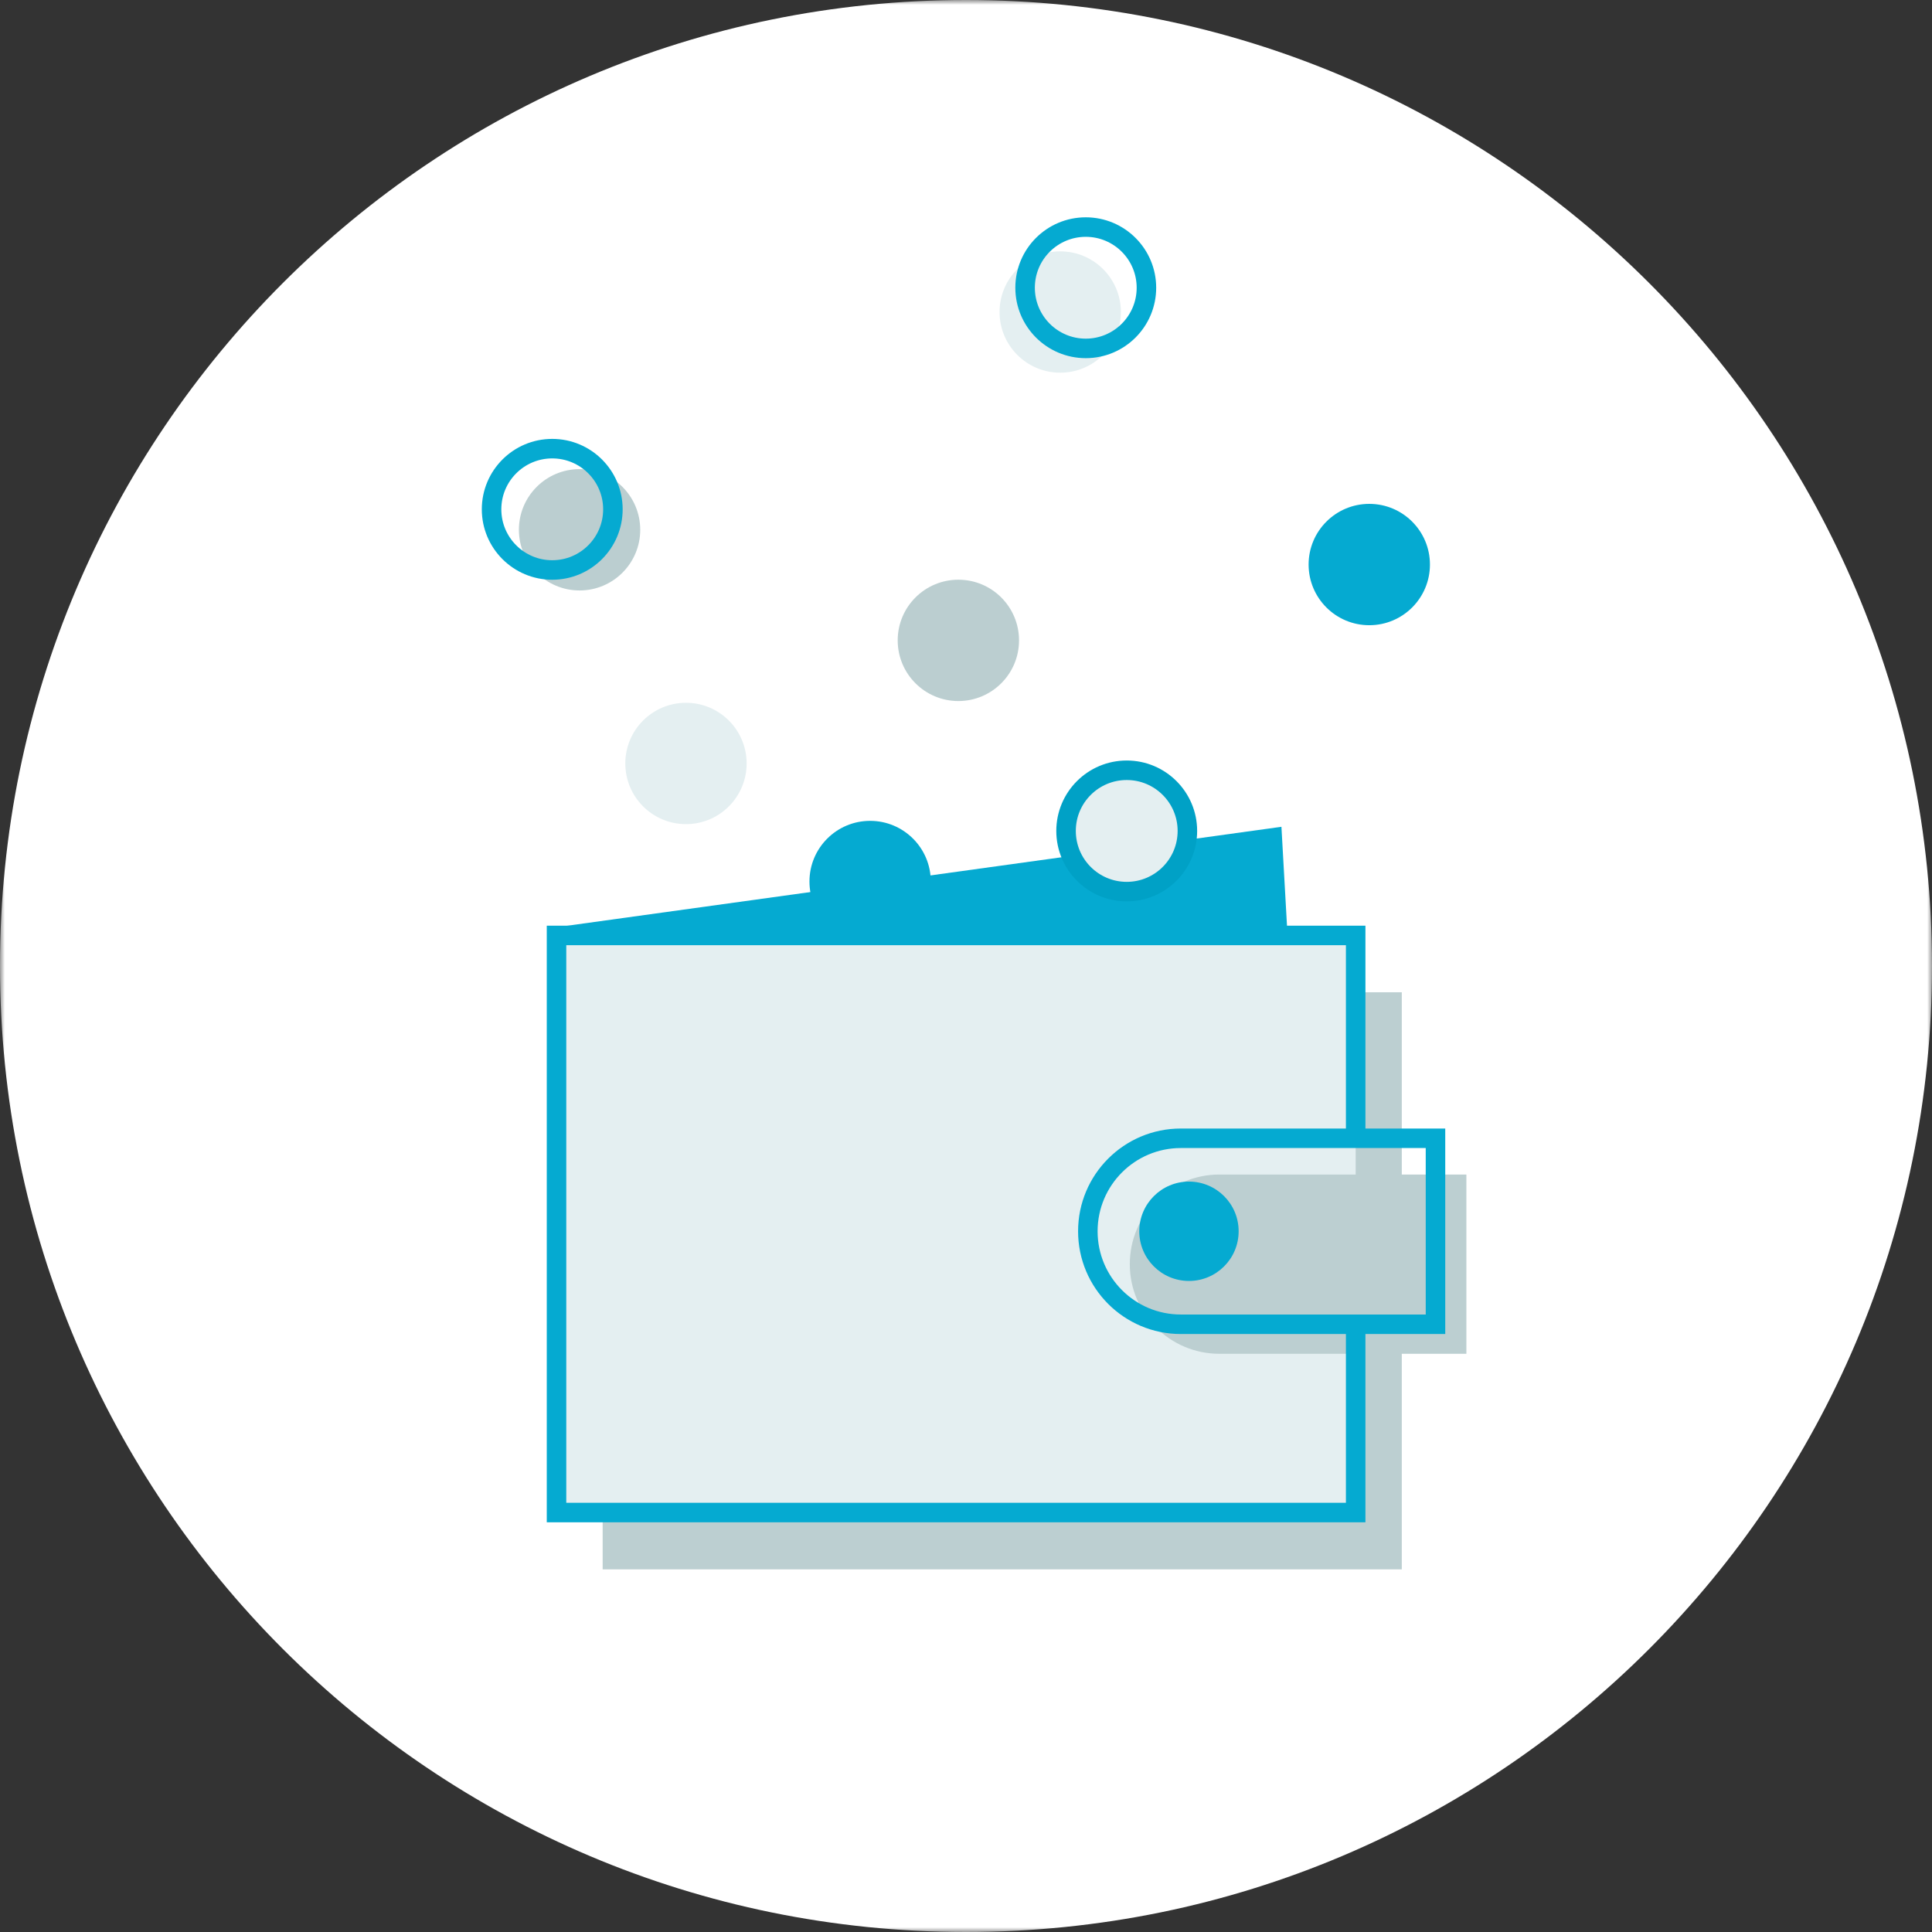 <?xml version="1.0" encoding="UTF-8"?>
<svg width="198px" height="198px" viewBox="0 0 198 198" version="1.1" xmlns="http://www.w3.org/2000/svg" xmlns:xlink="http://www.w3.org/1999/xlink">
    <rect x="0" y="0" width="198" height="198" fill="#333333" stroke="none"/>
    <!-- Generator: Sketch 52.5 (67469) - http://www.bohemiancoding.com/sketch -->
    <title>Wallet</title>
    <desc>Created with Sketch.</desc>
    <defs>
        <polygon id="path-1" points="0 0 198 0 198 198 0 198"></polygon>
        <polygon id="path-3" points="0 198 198 198 198 0 0 0"></polygon>
    </defs>
    <g id="Wallet" stroke="none" stroke-width="1" fill="none" fill-rule="evenodd">
        <g id="Group-23">
            <g id="Group-3">
                <mask id="mask-2" fill="white">
                    <use xlink:href="#path-1"></use>
                </mask>
                <g id="Clip-2"></g>
                <path d="M198,99 C198,153.677 153.676,198 99,198 C44.324,198 -0,153.677 -0,99 C-0,44.324 44.324,-0 99,-0 C153.676,-0 198,44.324 198,99" id="Fill-1" fill="#FFFFFF" mask="url(#mask-2)"></path>
            </g>
            <polygon id="Fill-4" fill="#05AAD1" points="133.81 128.879 56.249 154.346 56.249 95.135 131.327 84.733"></polygon>
            <mask id="mask-4" fill="white">
                <use xlink:href="#path-3"></use>
            </mask>
            <g id="Clip-7"></g>
            <polygon id="Fill-6" fill="#BCCFD1" mask="url(#mask-4)" points="61.762 160.835 143.662 160.835 143.662 101.691 61.762 101.691"></polygon>
            <polygon id="Fill-8" fill="#E4EFF1" mask="url(#mask-4)" points="57.035 154.826 138.935 154.826 138.935 95.683 57.035 95.683"></polygon>
            <path d="M150.282,138.743 L124.972,138.743 C119.899,138.743 115.787,134.631 115.787,129.557 C115.787,124.484 119.899,120.371 124.972,120.371 L150.282,120.371 L150.282,138.743 Z" id="Fill-9" fill="#BCCFD1" mask="url(#mask-4)"></path>
            <path d="M95.392,90.343 C95.392,93.777 92.608,96.56 89.175,96.56 C85.741,96.56 82.957,93.777 82.957,90.343 C82.957,86.908 85.741,84.125 89.175,84.125 C92.608,84.125 95.392,86.908 95.392,90.343" id="Fill-10" fill="#05AAD1" mask="url(#mask-4)"></path>
            <path d="M104.435,65.628 C104.435,69.062 101.651,71.846 98.218,71.846 C94.784,71.846 92,69.062 92,65.628 C92,62.194 94.784,59.411 98.218,59.411 C101.651,59.411 104.435,62.194 104.435,65.628" id="Fill-11" fill="#BBCED0" mask="url(#mask-4)"></path>
            <path d="M65.614,54.295 C65.614,57.729 62.83,60.513 59.396,60.513 C55.963,60.513 53.179,57.729 53.179,54.295 C53.179,50.861 55.963,48.078 59.396,48.078 C62.83,48.078 65.614,50.861 65.614,54.295" id="Fill-12" fill="#BBCED0" mask="url(#mask-4)"></path>
            <path d="M121.689,85.158 C121.689,88.592 118.905,91.376 115.472,91.376 C112.038,91.376 109.254,88.592 109.254,85.158 C109.254,81.724 112.038,78.94 115.472,78.94 C118.905,78.94 121.689,81.724 121.689,85.158" id="Fill-13" fill="#E4EFF1" mask="url(#mask-4)"></path>
            <path d="M121.689,85.158 C121.689,88.592 118.905,91.376 115.472,91.376 C112.038,91.376 109.254,88.592 109.254,85.158 C109.254,81.724 112.038,78.94 115.472,78.94 C118.905,78.94 121.689,81.724 121.689,85.158 Z" id="Stroke-14" stroke="#00A1C6" stroke-width="2" mask="url(#mask-4)"></path>
            <path d="M114.873,31.977 C114.873,35.411 112.089,38.195 108.656,38.195 C105.222,38.195 102.438,35.411 102.438,31.977 C102.438,28.543 105.222,25.76 108.656,25.76 C112.089,25.76 114.873,28.543 114.873,31.977" id="Fill-15" fill="#E4EFF1" mask="url(#mask-4)"></path>
            <path d="M76.519,78.243 C76.519,81.677 73.735,84.461 70.302,84.461 C66.868,84.461 64.084,81.677 64.084,78.243 C64.084,74.809 66.868,72.025 70.302,72.025 C73.735,72.025 76.519,74.809 76.519,78.243" id="Fill-16" fill="#E4EFF1" mask="url(#mask-4)"></path>
            <path d="M146.547,57.857 C146.547,61.291 143.763,64.075 140.33,64.075 C136.896,64.075 134.112,61.291 134.112,57.857 C134.112,54.423 136.896,51.639 140.33,51.639 C143.763,51.639 146.547,54.423 146.547,57.857" id="Fill-17" fill="#05AAD1" mask="url(#mask-4)"></path>
            <path d="M62.813,52.197 C62.813,55.631 60.029,58.415 56.595,58.415 C53.162,58.415 50.378,55.631 50.378,52.197 C50.378,48.763 53.162,45.98 56.595,45.98 C60.029,45.98 62.813,48.763 62.813,52.197 Z" id="Stroke-18" stroke="#05AAD1" stroke-width="2" mask="url(#mask-4)"></path>
            <path d="M117.491,29.488 C117.491,32.922 114.707,35.706 111.274,35.706 C107.84,35.706 105.056,32.922 105.056,29.488 C105.056,26.054 107.84,23.271 111.274,23.271 C114.707,23.271 117.491,26.054 117.491,29.488 Z" id="Stroke-19" stroke="#05AAD1" stroke-width="2" mask="url(#mask-4)"></path>
            <path d="M126.942,126.186 C126.942,128.998 124.662,131.278 121.85,131.278 C119.038,131.278 116.758,128.998 116.758,126.186 C116.758,123.373 119.038,121.094 121.85,121.094 C124.662,121.094 126.942,123.373 126.942,126.186" id="Fill-20" fill="#05AAD1" mask="url(#mask-4)"></path>
            <path d="M147.115,135.717 L121.017,135.717 C115.754,135.717 111.487,131.449 111.487,126.187 C111.487,120.923 115.754,116.656 121.017,116.656 L147.115,116.656 L147.115,135.717 Z" id="Stroke-21" stroke="#05AAD1" stroke-width="2" mask="url(#mask-4)"></path>
            <polyline id="Stroke-22" stroke="#05AAD1" stroke-width="2" mask="url(#mask-4)" points="138.935 135.847 138.935 155.012 57.035 155.012 57.035 95.868 138.935 95.868 138.935 117.314"></polyline>
        </g>
    </g>
</svg>
